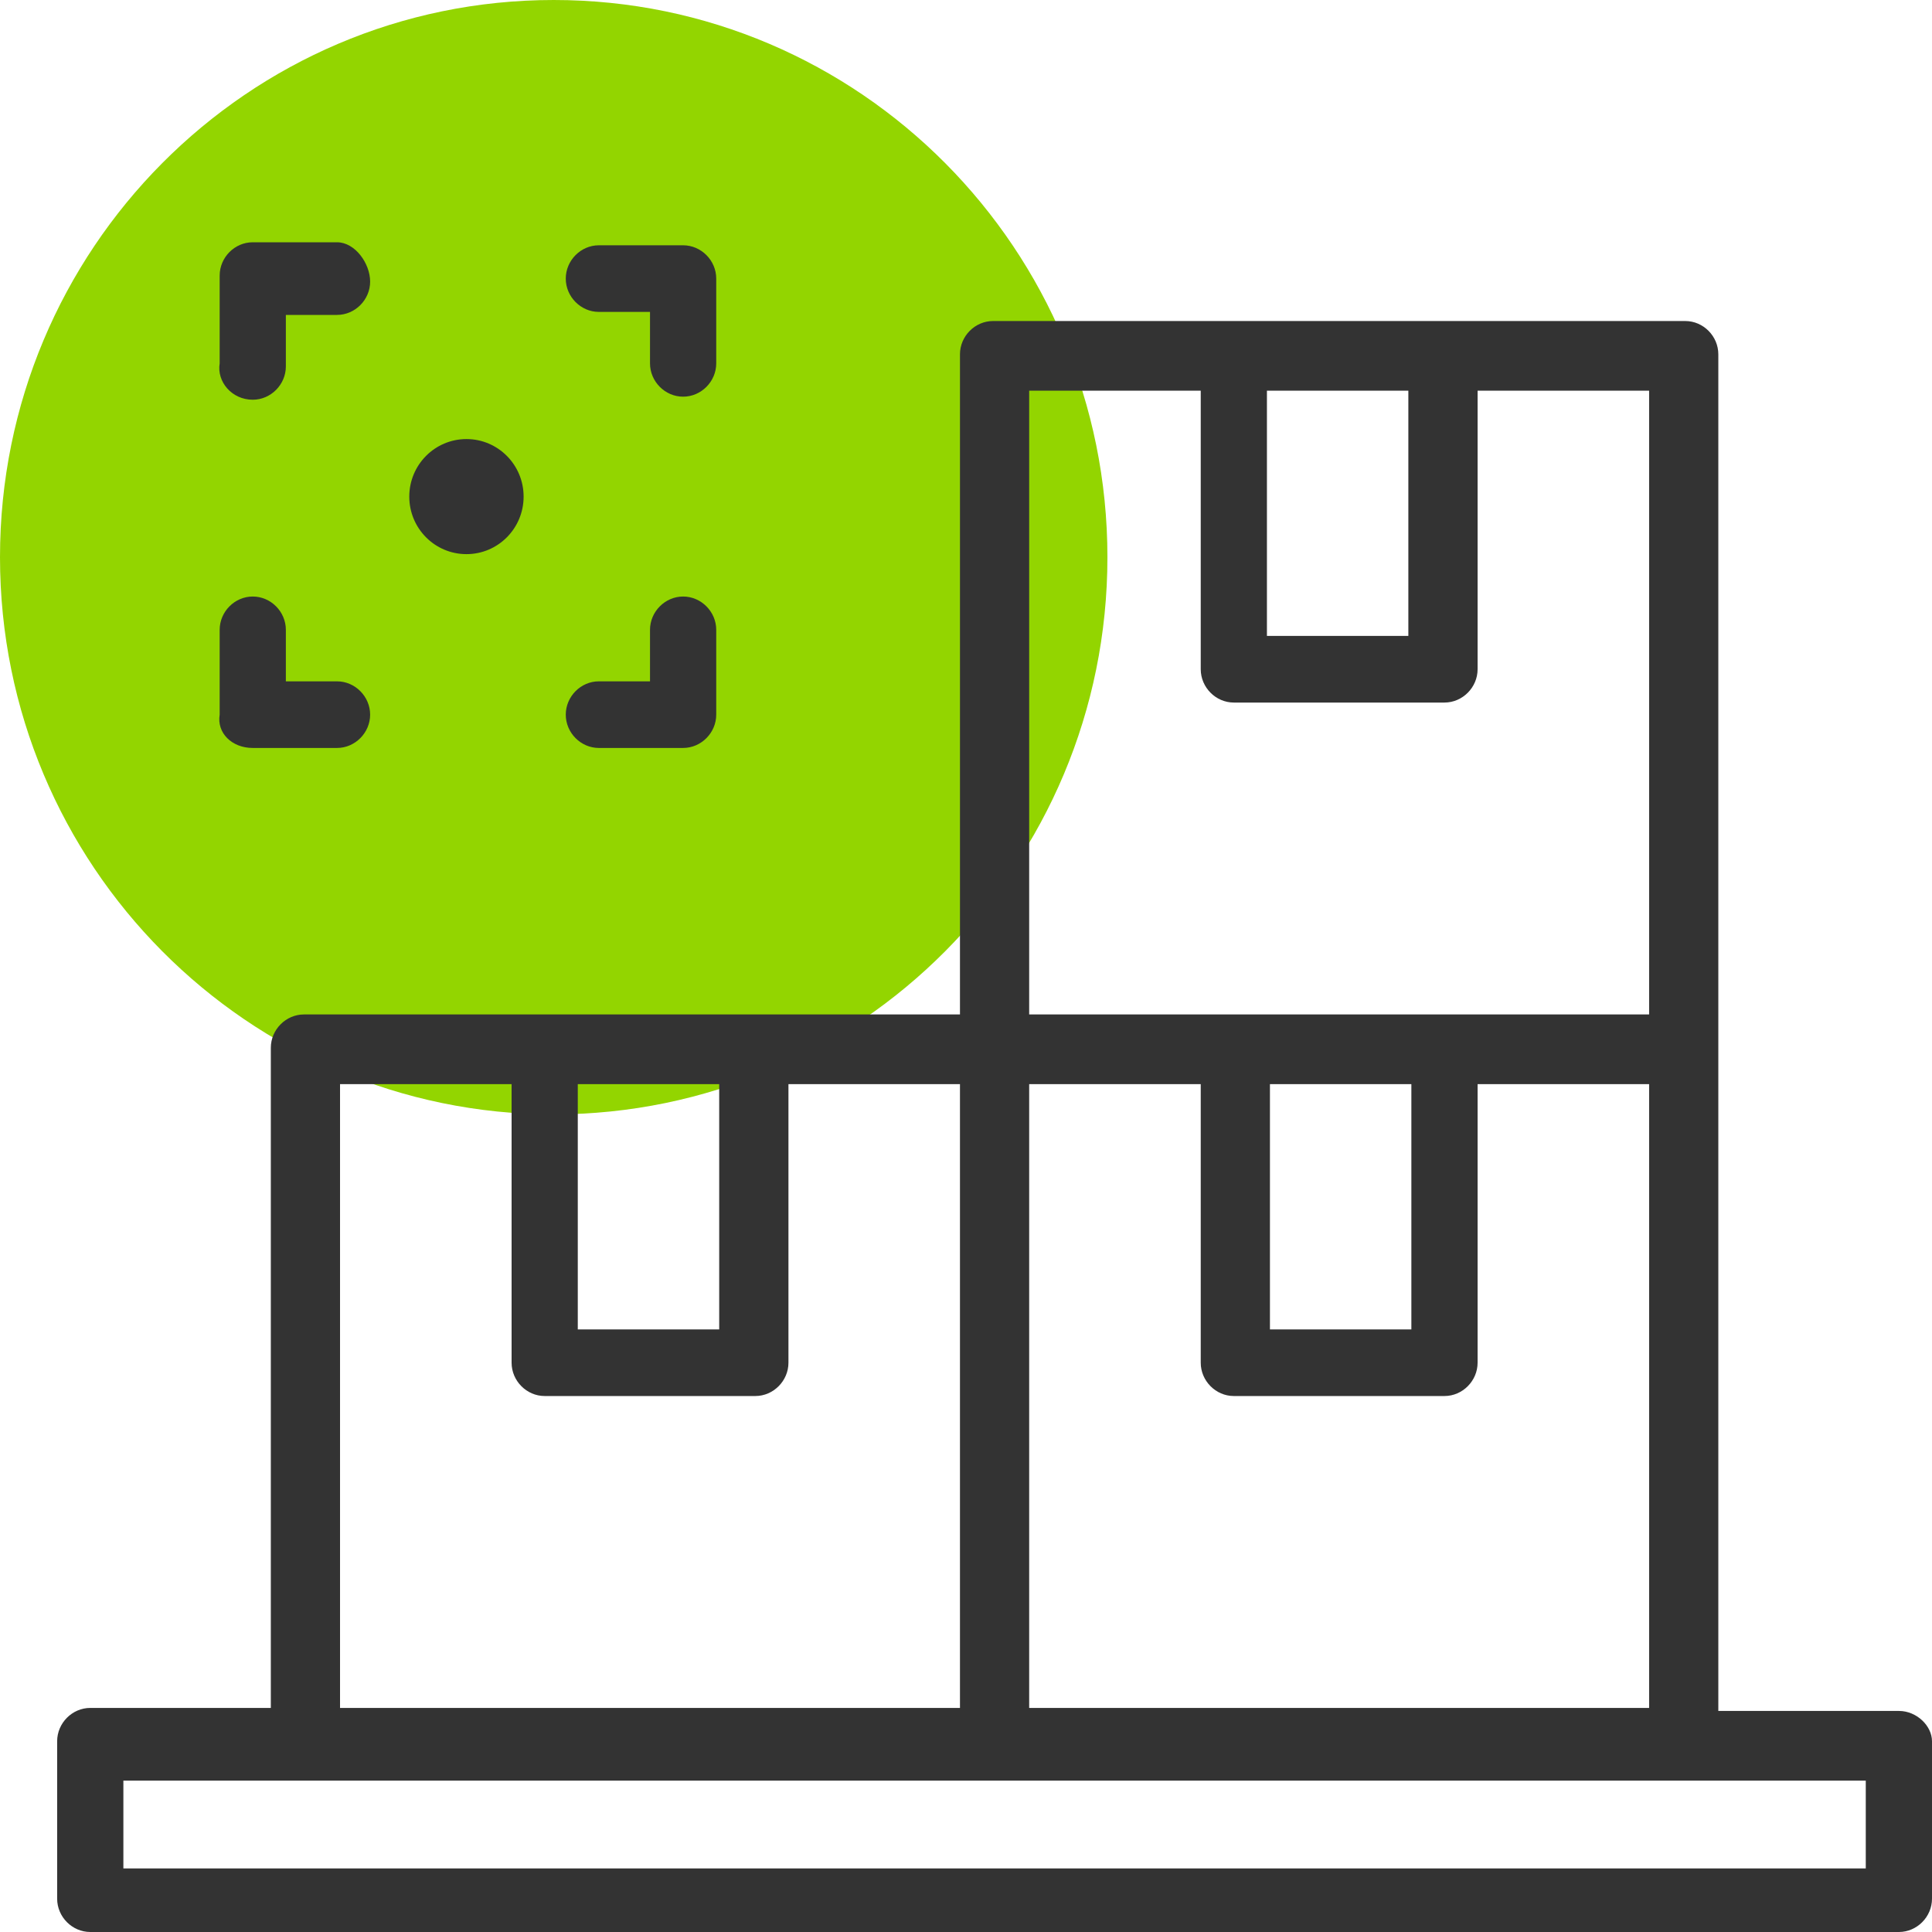 <svg width="50" height="50" viewBox="0 0 50 50" fill="none" xmlns="http://www.w3.org/2000/svg">
<path d="M14.33 28.84C22.245 28.84 28.66 22.384 28.66 14.42C28.66 6.456 22.245 0 14.33 0C6.416 0 0 6.456 0 14.42C0 22.384 6.416 28.84 14.33 28.84Z" fill="#93D500"/>
<path d="M49.143 44.279H44.47V27.195V9.17C44.47 8.699 44.081 8.308 43.614 8.308H37.383H31.931H25.701C25.233 8.308 24.844 8.699 24.844 9.17V26.254H19.548H14.096H7.866C7.399 26.254 7.009 26.646 7.009 27.116V44.201H2.336C1.869 44.201 1.479 44.593 1.479 45.063V49.138C1.479 49.609 1.869 50 2.336 50H49.143C49.61 50 50 49.609 50 49.138V45.063C50 44.671 49.61 44.279 49.143 44.279ZM26.635 28.057H31.075V35.267C31.075 35.737 31.464 36.129 31.931 36.129H37.383C37.85 36.129 38.24 35.737 38.24 35.267V28.057H42.679V44.201H26.635V28.057ZM32.866 28.057H36.526V34.405H32.866V28.057ZM36.448 10.11V16.458H32.788V10.11H36.448ZM26.635 10.11H31.075V17.32C31.075 17.79 31.464 18.182 31.931 18.182H37.383C37.85 18.182 38.24 17.79 38.24 17.32V10.11H42.679V26.254H37.383H31.931H26.635V10.11ZM18.613 28.057V34.405H14.953V28.057H18.613ZM8.8 28.057H13.24V35.267C13.24 35.737 13.629 36.129 14.096 36.129H19.548C20.015 36.129 20.405 35.737 20.405 35.267V28.057H24.844V44.201H8.8V28.057ZM48.286 48.355H3.193V46.082H7.866H25.779H43.614H48.286V48.355Z" fill="#333333"/>
<path d="M6.541 10.345C7.009 10.345 7.398 9.953 7.398 9.483V8.15H8.722C9.189 8.15 9.579 7.759 9.579 7.288C9.579 6.818 9.189 6.27 8.722 6.27H6.541C6.074 6.27 5.685 6.661 5.685 7.132V9.404C5.607 9.875 5.996 10.345 6.541 10.345Z" fill="#333333"/>
<path d="M15.498 8.072H16.822V9.404C16.822 9.875 17.212 10.266 17.679 10.266C18.146 10.266 18.536 9.875 18.536 9.404V7.21C18.536 6.74 18.146 6.348 17.679 6.348H15.498C15.031 6.348 14.642 6.74 14.642 7.21C14.642 7.68 15.031 8.072 15.498 8.072Z" fill="#333333"/>
<path d="M15.498 19.357H17.679C18.146 19.357 18.536 18.965 18.536 18.495V16.3C18.536 15.83 18.146 15.438 17.679 15.438C17.212 15.438 16.822 15.83 16.822 16.3V17.633H15.498C15.031 17.633 14.642 18.025 14.642 18.495C14.642 18.965 15.031 19.357 15.498 19.357Z" fill="#333333"/>
<path d="M6.541 19.357H8.722C9.189 19.357 9.579 18.965 9.579 18.495C9.579 18.025 9.189 17.633 8.722 17.633H7.398V16.3C7.398 15.83 7.009 15.438 6.541 15.438C6.074 15.438 5.685 15.83 5.685 16.3V18.495C5.607 18.965 5.996 19.357 6.541 19.357Z" fill="#333333"/>
<path d="M12.072 14.341C12.889 14.341 13.551 13.675 13.551 12.852C13.551 12.03 12.889 11.363 12.072 11.363C11.254 11.363 10.592 12.03 10.592 12.852C10.592 13.675 11.254 14.341 12.072 14.341Z" fill="#333333"/>
</svg>
